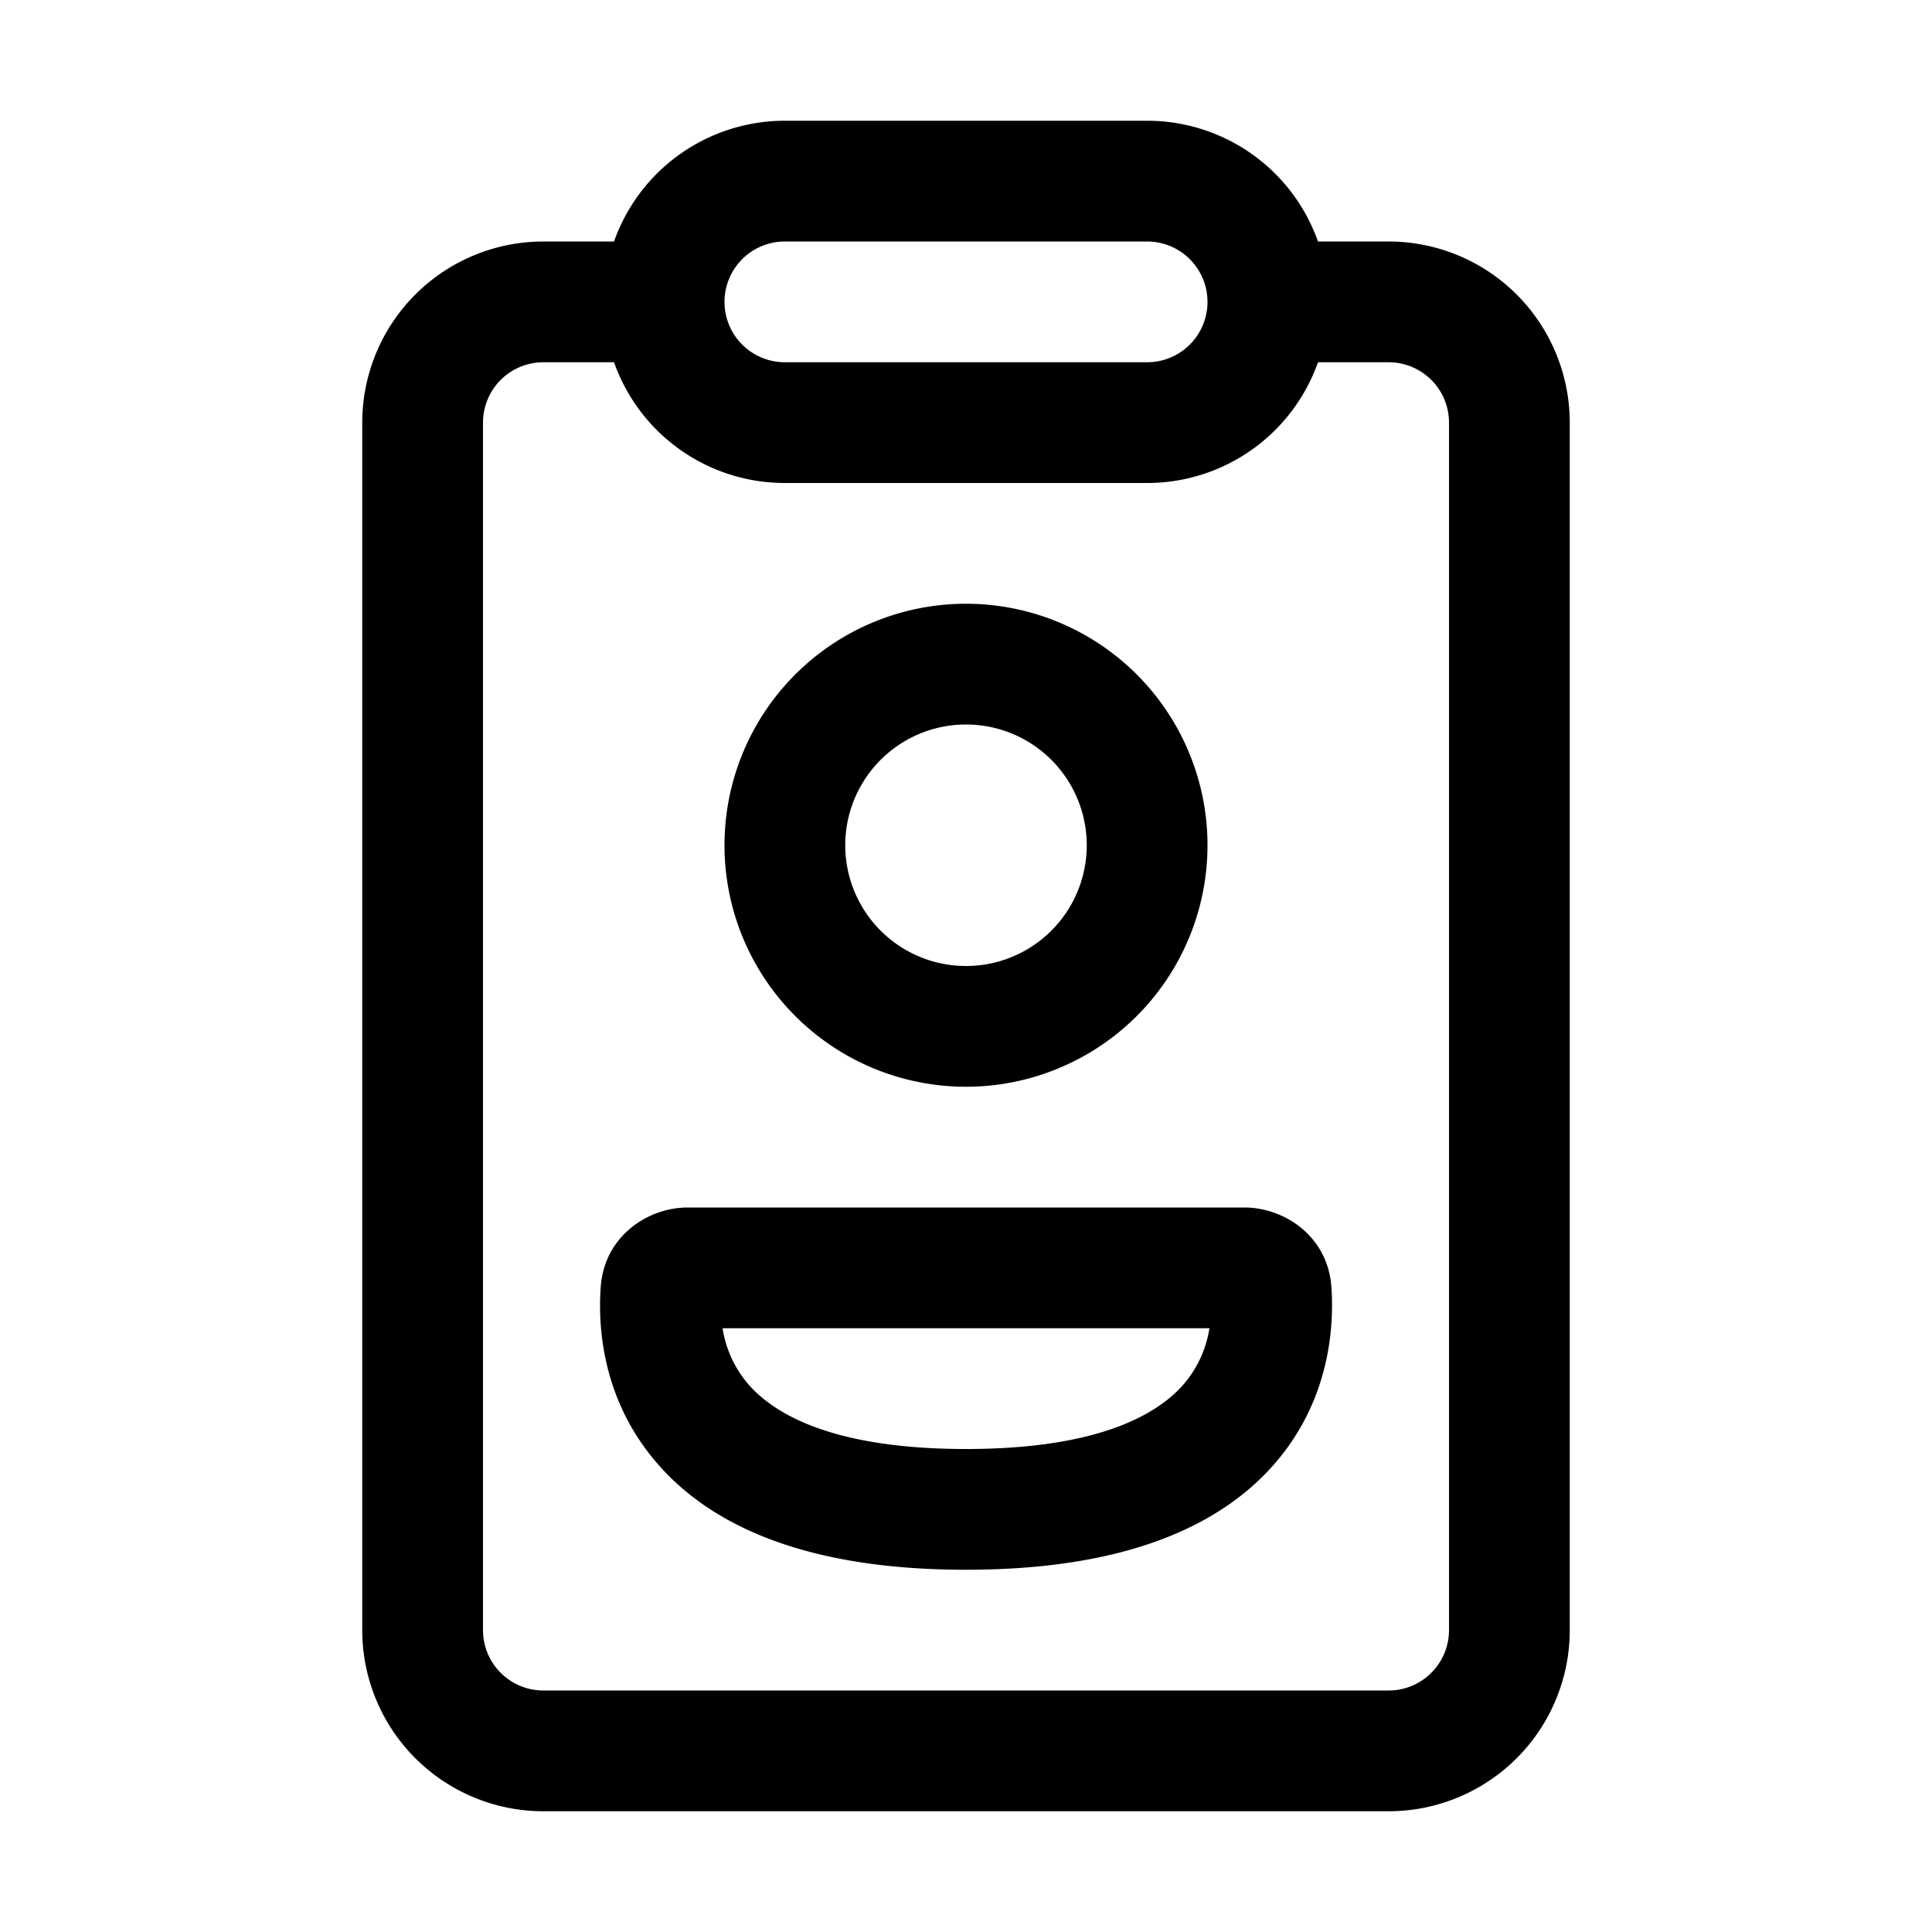 <svg xmlns="http://www.w3.org/2000/svg" width="16" height="16" viewBox="0 0 16 16"><path d="M6 7a2 2 0 1 1 4 0 2 2 0 0 1-4 0Zm2-1a1 1 0 1 0 0 2 1 1 0 0 0 0-2Zm-2.305 4c-.331 0-.69.238-.72.657-.023.315.005.922.46 1.453.461.54 1.269.89 2.565.89s2.104-.35 2.566-.89c.454-.531.482-1.138.46-1.453-.03-.42-.39-.657-.721-.657h-4.61Zm.499 1.46a.932.932 0 0 1-.21-.46h4.032a.933.933 0 0 1-.21.46c-.204.237-.678.54-1.806.54-1.128 0-1.602-.303-1.806-.54ZM10.914 2h.586A1.5 1.5 0 0 1 13 3.5v10a1.5 1.5 0 0 1-1.5 1.5h-7A1.5 1.5 0 0 1 3 13.5v-10A1.5 1.5 0 0 1 4.5 2h.585A1.5 1.5 0 0 1 6.5 1h3a1.5 1.5 0 0 1 1.415 1ZM5.086 3H4.5a.5.5 0 0 0-.5.5v10a.5.5 0 0 0 .5.5h7a.5.5 0 0 0 .5-.5v-10a.5.5 0 0 0-.5-.5h-.585A1.5 1.5 0 0 1 9.5 4h-3a1.5 1.5 0 0 1-1.415-1ZM6 2.5a.5.5 0 0 0 .5.5h3a.5.5 0 0 0 0-1h-3a.5.5 0 0 0-.5.5Z"/></svg>